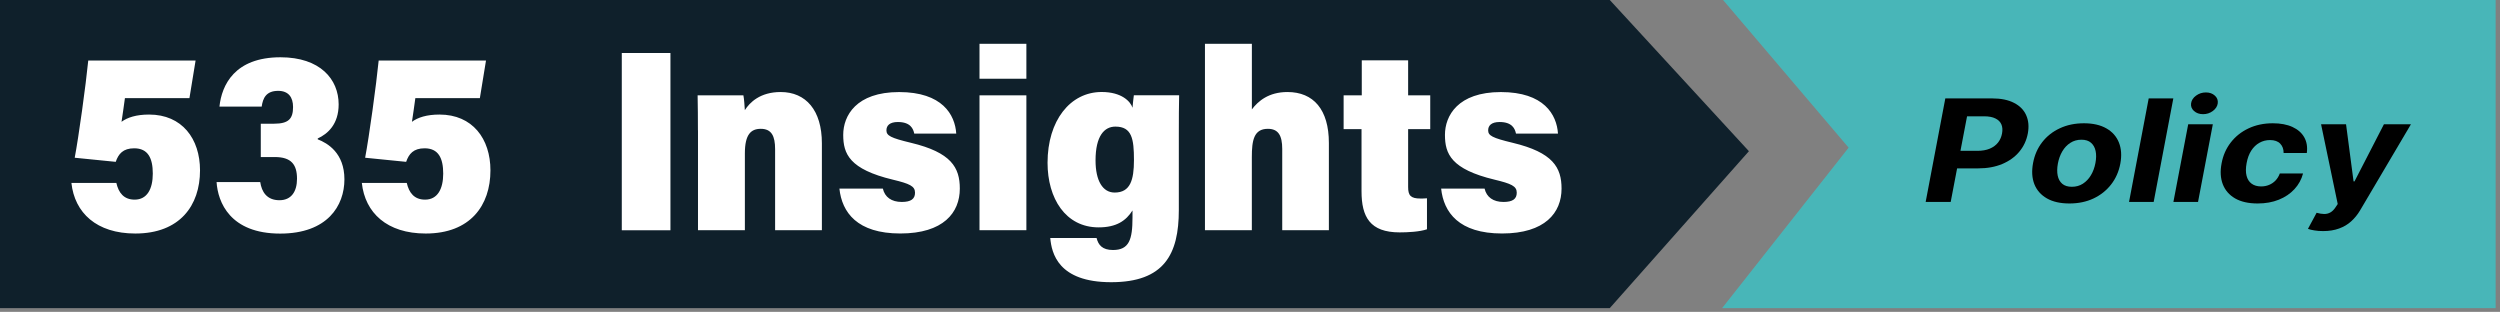 <svg width="481" height="60" viewBox="0 0 481 60" fill="none" xmlns="http://www.w3.org/2000/svg">
<rect x="0" y="0" width="481" height="60" fill="#808080" stroke="none"/>
<g clip-path="url(#clip0_5712_156)">
<path d="M336.49 29.091L309.723 59.279H0V0H309.723L336.49 29.091Z" fill="#0F202B"/>
<path d="M36.448 18.876H24.036C23.916 19.873 23.502 22.631 23.381 23.435C24.51 22.598 26.219 22.04 28.689 22.04C35.026 22.04 38.484 26.685 38.484 32.78C38.484 39.54 34.598 44.93 26.032 44.93C18.568 44.93 14.355 40.935 13.74 35.199H22.387C22.814 37.087 23.829 38.41 25.905 38.41C28.316 38.41 29.397 36.343 29.397 33.392C29.397 30.441 28.483 28.533 25.819 28.533C23.669 28.533 22.787 29.616 22.267 31.139L14.375 30.348C15.129 26.393 16.518 16.33 16.979 11.651H37.63L36.448 18.883V18.876ZM42.223 20.511C42.657 16.363 45.147 11.02 53.967 11.02C61.592 11.02 65.157 15.24 65.157 20.085C65.157 23.894 63.061 25.762 61.131 26.639V26.805C63.047 27.549 66.266 29.444 66.266 34.508C66.266 39.573 63.007 44.943 53.907 44.943C44.253 44.943 41.916 38.888 41.669 35.027H50.068C50.342 36.881 51.31 38.523 53.767 38.523C56.037 38.523 57.145 36.868 57.145 34.389C57.145 31.697 56.07 30.215 52.879 30.215H50.175V23.801H52.732C55.556 23.801 56.384 22.824 56.384 20.584C56.384 18.716 55.503 17.48 53.52 17.48C51.196 17.48 50.575 18.896 50.349 20.511H42.216H42.223ZM92.325 18.876H79.913C79.793 19.873 79.379 22.631 79.258 23.435C80.387 22.598 82.096 22.04 84.566 22.04C90.903 22.04 94.361 26.685 94.361 32.78C94.361 39.54 90.475 44.93 81.909 44.93C74.445 44.93 70.232 40.935 69.617 35.199H78.264C78.691 37.087 79.706 38.41 81.782 38.41C84.192 38.41 85.274 36.343 85.274 33.392C85.274 30.441 84.359 28.533 81.695 28.533C79.546 28.533 78.664 29.616 78.143 31.139L70.252 30.348C71.006 26.393 72.395 16.33 72.856 11.651H93.506L92.325 18.883V18.876ZM128.993 10.196V44.298H119.632V10.196H128.993ZM134.281 25.07C134.281 22.824 134.267 20.398 134.221 18.337H143.027C143.167 18.995 143.261 20.424 143.307 21.195C144.242 19.713 146.245 17.706 150.204 17.706C155.058 17.706 158.13 21.215 158.13 27.569V44.292H149.13V28.693C149.13 26.194 148.455 24.785 146.379 24.785C144.496 24.785 143.314 25.848 143.314 29.49V44.292H134.294V25.064L134.281 25.07ZM173.499 38.855C175.282 38.855 176.05 38.27 176.05 37.074C176.05 35.798 174.982 35.339 171.79 34.568C163.431 32.561 162.236 29.61 162.236 25.948C162.236 22.285 164.699 17.713 172.992 17.713C181.284 17.713 183.748 22.053 183.982 25.708H175.903C175.716 24.791 175.188 23.475 172.752 23.475C171.136 23.475 170.548 24.193 170.548 25.077C170.548 26.094 171.343 26.532 175.275 27.476C183.007 29.331 184.669 32.215 184.669 36.289C184.669 40.915 181.511 44.923 173.219 44.923C164.926 44.923 161.989 40.869 161.501 36.283H169.861C170.241 37.938 171.53 38.855 173.499 38.855ZM188.455 8.421H197.475V15.147H188.455V8.421ZM188.455 18.337H197.475V44.292H188.455V18.337ZM226.806 40.417C226.806 48.911 223.995 54.295 213.78 54.295C203.564 54.295 202.336 48.692 202.069 45.794H210.982C211.316 47.136 212.09 48.1 214.133 48.1C217.245 48.1 217.892 46.1 217.892 41.859V40.49C216.657 42.464 214.801 43.747 211.376 43.747C205.013 43.747 201.548 38.17 201.548 31.318C201.548 23.223 205.888 17.699 211.963 17.699C215.823 17.699 217.525 19.541 217.892 20.73C217.939 20.085 218.093 18.776 218.153 18.324H226.866C226.819 20.298 226.806 22.757 226.806 25.768V40.404V40.417ZM210.782 30.859C210.782 34.774 212.157 37.047 214.461 37.047C217.478 37.047 218.173 34.621 218.173 30.786C218.173 26.725 217.779 24.359 214.601 24.359C212.478 24.359 210.782 26.147 210.782 30.866V30.859ZM240.86 8.421V21.049C242.055 19.461 244.085 17.706 247.71 17.706C252.711 17.706 255.676 21.076 255.676 27.509V44.292H246.702V28.666C246.702 26.067 245.941 24.785 243.938 24.785C241.221 24.785 240.853 27.044 240.853 30.221V44.292H231.833V8.421H240.853H240.86ZM258.513 18.337H262.005V11.611H270.925V18.337H275.178V24.844H270.925V35.984C270.925 37.592 271.399 38.197 273.295 38.197C273.636 38.197 274.076 38.197 274.55 38.151V44.112C273.148 44.604 270.798 44.711 269.296 44.711C263.567 44.711 261.958 41.713 261.958 36.808V24.844H258.513V18.337ZM289.272 38.855C291.055 38.855 291.823 38.27 291.823 37.074C291.823 35.798 290.755 35.339 287.563 34.568C279.204 32.561 278.009 29.61 278.009 25.948C278.009 22.285 280.473 17.713 288.765 17.713C297.057 17.713 299.521 22.053 299.755 25.708H291.676C291.489 24.791 290.962 23.475 288.525 23.475C286.909 23.475 286.321 24.193 286.321 25.077C286.321 26.094 287.116 26.532 291.048 27.476C298.78 29.331 300.442 32.215 300.442 36.289C300.442 40.915 297.284 44.923 288.992 44.923C280.7 44.923 277.762 40.869 277.274 36.283H285.634C286.014 37.938 287.303 38.855 289.272 38.855Z" fill="white"/>
<path d="M480.972 59.279H331.338L355.677 28.409L331.521 0H480.972V59.279Z" fill="#48B6B8"/>
<path d="M370.496 38.856L374.279 18.932H383.267C384.988 18.932 386.401 19.22 387.506 19.798C388.618 20.368 389.397 21.163 389.842 22.181C390.294 23.193 390.398 24.36 390.153 25.683C389.901 27.013 389.352 28.184 388.507 29.195C387.669 30.201 386.579 30.985 385.236 31.55C383.894 32.114 382.344 32.396 380.586 32.396H374.857L375.491 29.02H380.442C381.376 29.02 382.173 28.881 382.833 28.602C383.501 28.317 384.031 27.924 384.424 27.425C384.817 26.919 385.073 26.338 385.192 25.683C385.318 25.015 385.277 24.435 385.07 23.942C384.862 23.449 384.48 23.066 383.924 22.794C383.375 22.515 382.637 22.376 381.71 22.376H378.462L375.313 38.856H370.496Z" fill="black"/>
<path d="M398.157 39.148C396.415 39.148 394.972 38.824 393.83 38.175C392.688 37.52 391.883 36.612 391.416 35.451C390.956 34.283 390.871 32.925 391.16 31.375C391.442 29.844 392.028 28.505 392.918 27.357C393.808 26.209 394.939 25.317 396.311 24.681C397.683 24.039 399.229 23.718 400.95 23.718C402.685 23.718 404.124 24.046 405.266 24.701C406.408 25.349 407.213 26.257 407.68 27.425C408.147 28.592 408.236 29.951 407.947 31.501C407.658 33.025 407.064 34.361 406.167 35.509C405.27 36.657 404.139 37.552 402.774 38.194C401.41 38.83 399.871 39.148 398.157 39.148ZM398.625 35.937C399.426 35.937 400.134 35.739 400.749 35.344C401.372 34.942 401.888 34.397 402.296 33.709C402.711 33.016 403 32.231 403.164 31.355C403.327 30.493 403.338 29.727 403.197 29.059C403.056 28.385 402.759 27.853 402.307 27.464C401.862 27.075 401.25 26.88 400.471 26.88C399.67 26.88 398.958 27.081 398.335 27.483C397.713 27.879 397.197 28.424 396.789 29.118C396.381 29.812 396.096 30.6 395.933 31.482C395.777 32.338 395.766 33.103 395.899 33.778C396.033 34.446 396.326 34.974 396.778 35.363C397.23 35.746 397.846 35.937 398.625 35.937Z" fill="black"/>
<path d="M418.148 18.932L414.366 38.856H409.627L413.409 18.932H418.148Z" fill="black"/>
<path d="M418.162 38.856L421.01 23.913H425.749L422.901 38.856H418.162ZM423.869 21.967C423.164 21.967 422.582 21.763 422.122 21.354C421.67 20.939 421.485 20.446 421.566 19.875C421.648 19.292 421.967 18.799 422.523 18.397C423.079 17.988 423.71 17.784 424.414 17.784C425.119 17.784 425.693 17.988 426.138 18.397C426.583 18.799 426.769 19.292 426.695 19.875C426.62 20.446 426.305 20.939 425.749 21.354C425.2 21.763 424.574 21.967 423.869 21.967Z" fill="black"/>
<path d="M434.373 39.148C432.616 39.148 431.169 38.824 430.035 38.175C428.907 37.52 428.118 36.612 427.665 35.451C427.22 34.29 427.142 32.954 427.432 31.443C427.713 29.912 428.303 28.57 429.2 27.415C430.098 26.254 431.236 25.349 432.616 24.701C434.002 24.046 435.56 23.718 437.288 23.718C438.779 23.718 440.039 23.955 441.07 24.428C442.101 24.902 442.858 25.567 443.34 26.423C443.822 27.279 443.985 28.284 443.829 29.439H439.368C439.376 28.699 439.157 28.099 438.712 27.639C438.267 27.178 437.614 26.948 436.754 26.948C436.012 26.948 435.33 27.123 434.707 27.474C434.091 27.817 433.569 28.32 433.138 28.981C432.716 29.643 432.419 30.444 432.248 31.384C432.07 32.338 432.067 33.148 432.237 33.816C432.408 34.484 432.734 34.994 433.216 35.344C433.698 35.694 434.307 35.869 435.041 35.869C435.59 35.869 436.098 35.772 436.565 35.577C437.039 35.383 437.455 35.101 437.811 34.731C438.167 34.355 438.441 33.904 438.634 33.379H443.106C442.802 34.527 442.249 35.532 441.448 36.395C440.655 37.257 439.657 37.932 438.456 38.418C437.255 38.904 435.894 39.148 434.373 39.148Z" fill="black"/>
<path d="M446.963 44.46C446.355 44.46 445.799 44.417 445.295 44.333C444.79 44.255 444.375 44.155 444.049 44.032L445.717 40.938C446.244 41.087 446.722 41.165 447.153 41.171C447.59 41.178 447.991 41.081 448.354 40.879C448.717 40.678 449.051 40.348 449.355 39.887L449.778 39.255L446.574 23.913H451.38L452.826 34.906H453.004L458.666 23.913H463.862L454.083 40.471C453.601 41.282 453.03 41.985 452.37 42.582C451.717 43.179 450.942 43.639 450.045 43.963C449.155 44.294 448.128 44.46 446.963 44.46Z" fill="black"/>
</g>
<defs>
<clipPath id="clip0_5712_156">
<rect width="480.163" height="59.279" fill="white"/>
</clipPath>
</defs>
</svg>
